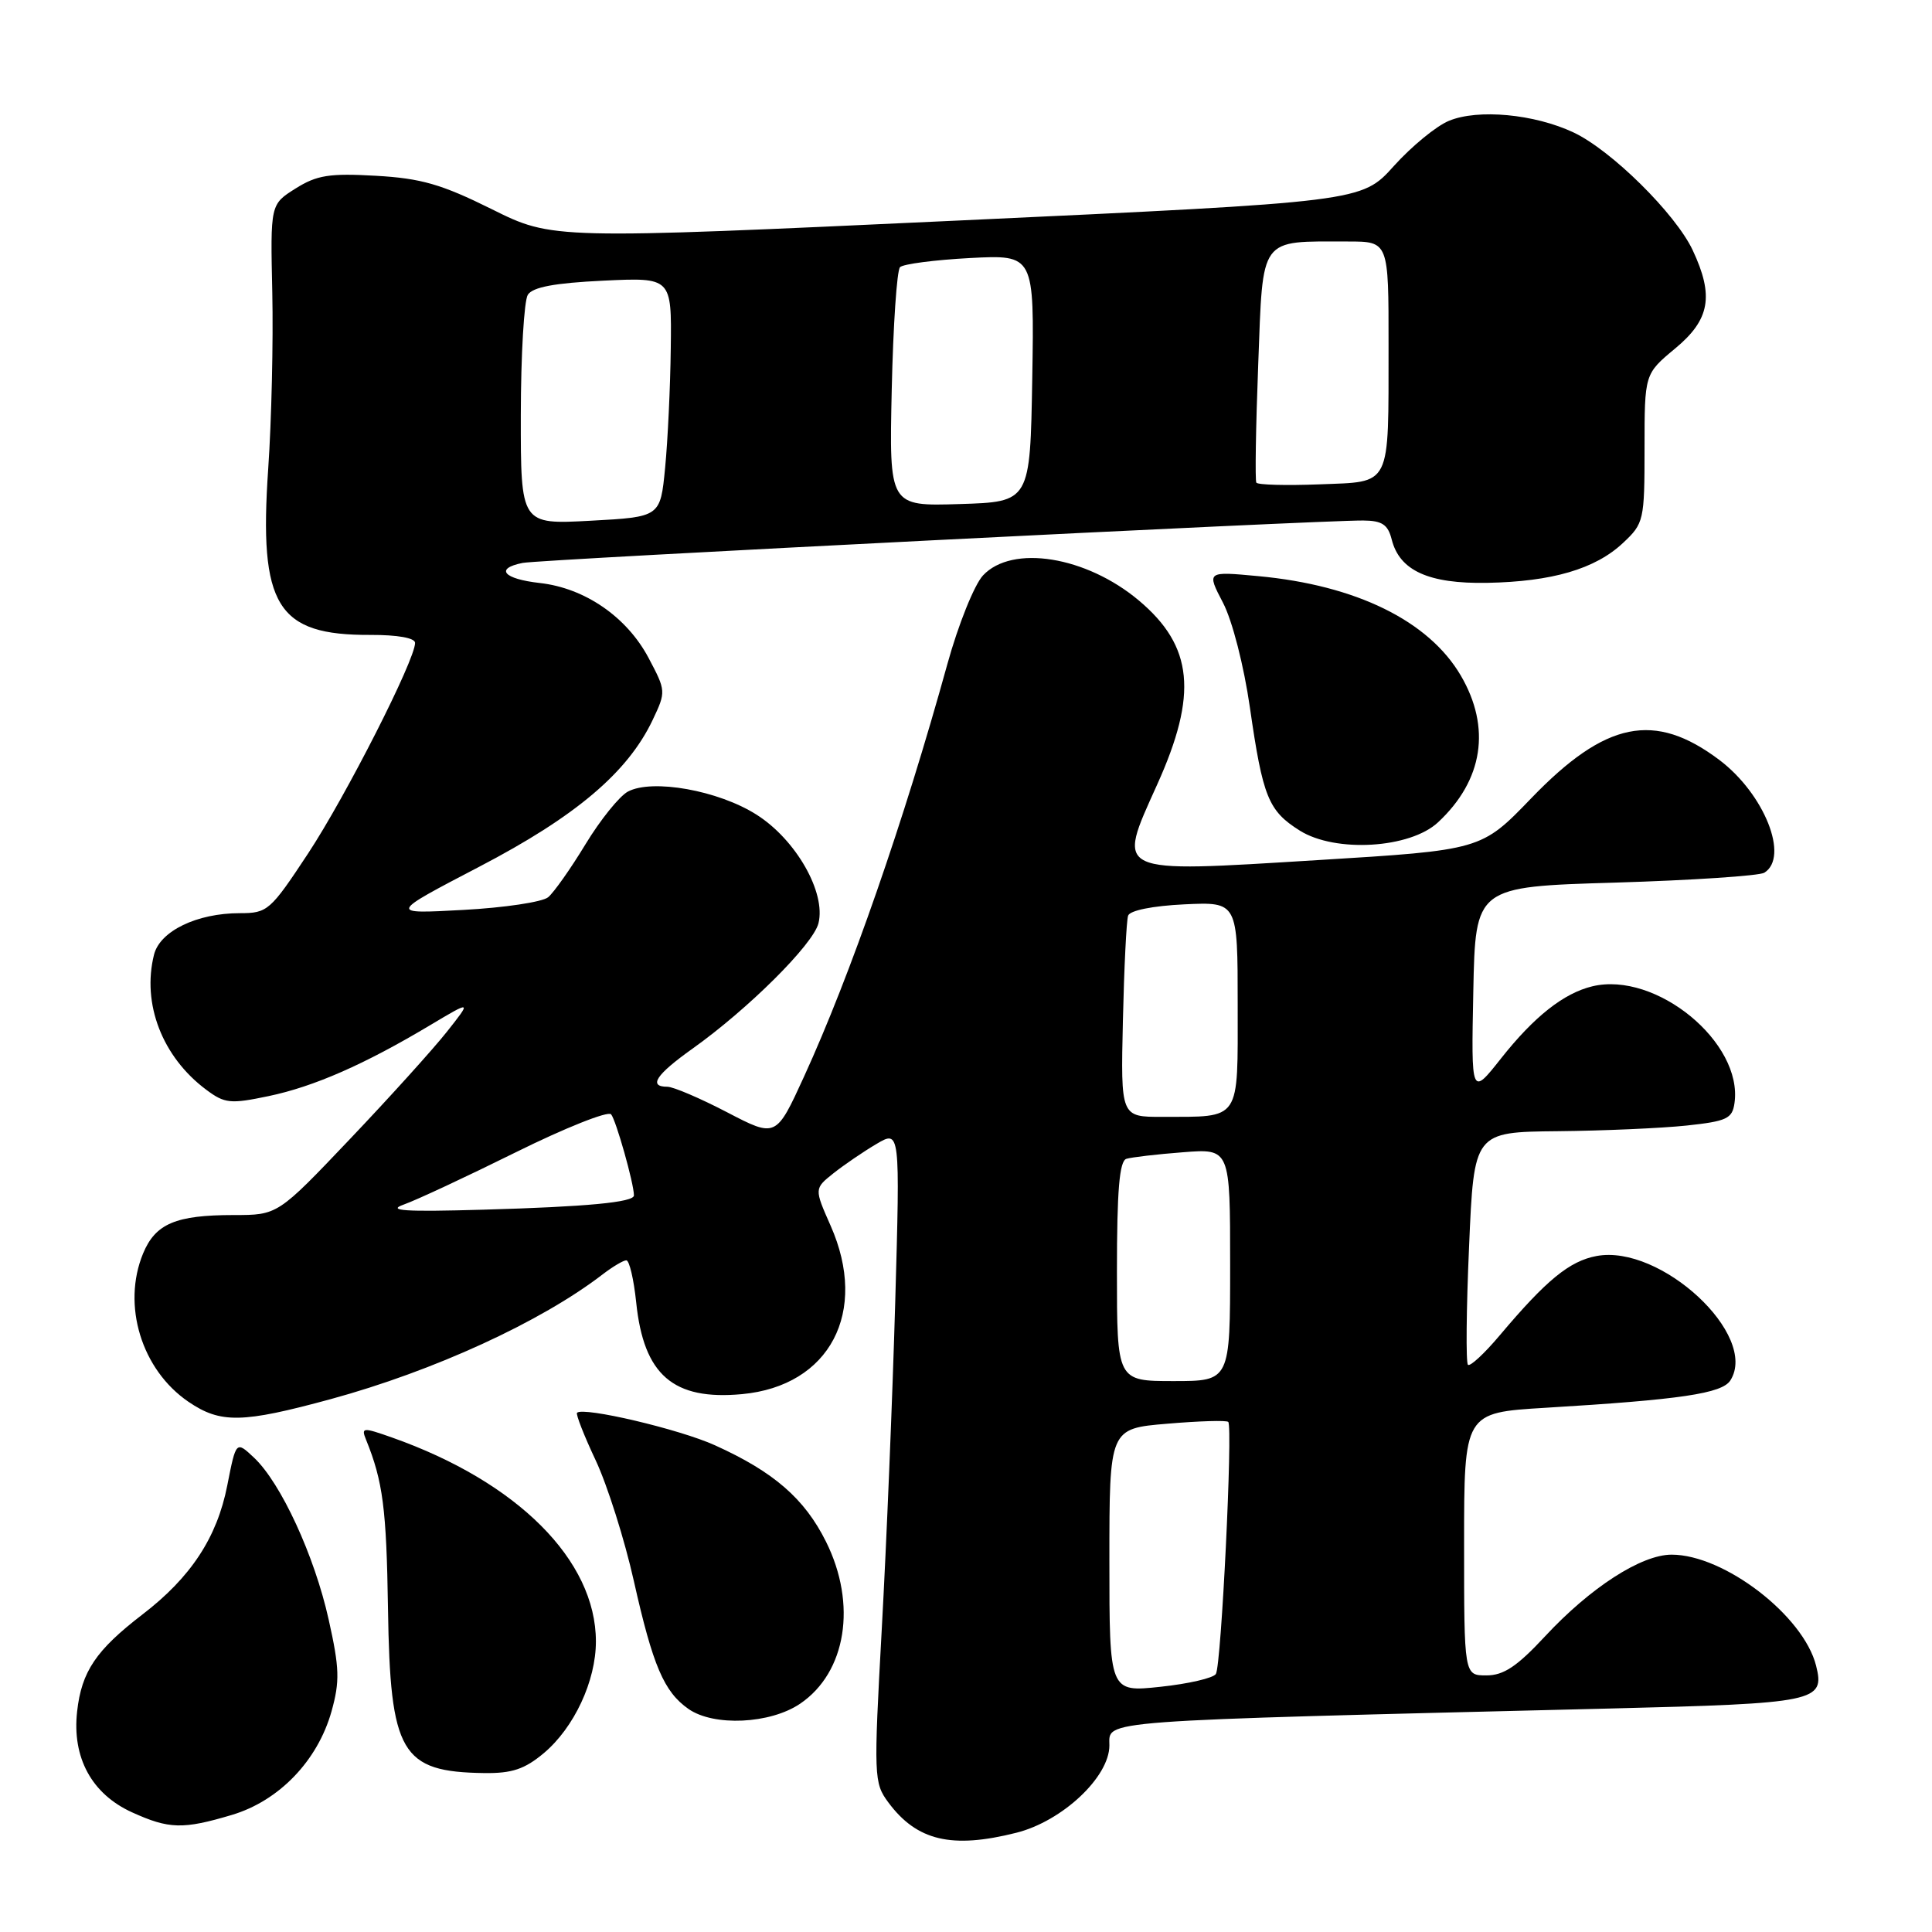 <?xml version="1.0" encoding="UTF-8" standalone="no"?>
<!DOCTYPE svg PUBLIC "-//W3C//DTD SVG 1.1//EN" "http://www.w3.org/Graphics/SVG/1.1/DTD/svg11.dtd" >
<svg xmlns="http://www.w3.org/2000/svg" xmlns:xlink="http://www.w3.org/1999/xlink" version="1.1" viewBox="0 0 256 256">
 <g >
 <path fill="currentColor"
d=" M 134.67 242.85 C 140.76 241.32 147.00 235.46 147.00 231.28 C 147.00 227.89 144.48 228.08 213.23 226.39 C 240.71 225.71 241.84 225.48 240.64 220.71 C 238.98 214.09 228.46 206.00 221.50 206.00 C 217.48 206.00 210.74 210.35 204.71 216.84 C 201.02 220.81 199.24 222.00 196.96 222.00 C 194.00 222.00 194.00 222.00 194.00 204.60 C 194.00 187.19 194.00 187.19 204.75 186.54 C 222.71 185.46 228.20 184.65 229.29 182.90 C 233.06 176.92 220.04 164.83 211.54 166.43 C 207.97 167.10 204.90 169.61 198.74 176.92 C 196.69 179.36 194.78 181.12 194.51 180.84 C 194.23 180.56 194.29 173.51 194.66 165.17 C 195.31 150.00 195.31 150.00 206.41 149.89 C 212.51 149.83 220.20 149.49 223.50 149.14 C 228.81 148.57 229.54 148.23 229.83 146.16 C 230.97 138.14 219.44 128.67 211.00 130.69 C 207.21 131.60 203.28 134.70 198.90 140.24 C 194.94 145.25 194.94 145.25 195.22 131.38 C 195.50 117.50 195.50 117.50 214.03 116.95 C 224.22 116.64 233.11 116.05 233.78 115.64 C 237.12 113.57 233.79 105.21 227.84 100.71 C 219.24 94.23 212.75 95.54 202.89 105.78 C 196.28 112.64 196.28 112.64 174.58 113.97 C 147.35 115.64 147.94 115.93 153.33 103.96 C 158.74 91.98 158.11 85.63 150.92 79.58 C 143.93 73.70 134.10 72.12 130.25 76.25 C 129.10 77.49 126.97 82.78 125.53 88.00 C 119.77 108.83 112.67 129.26 106.55 142.63 C 102.83 150.76 102.83 150.76 96.34 147.38 C 92.77 145.52 89.21 144.00 88.43 144.00 C 85.86 144.00 86.92 142.40 91.75 138.96 C 99.13 133.71 107.75 125.14 108.45 122.34 C 109.47 118.27 105.47 111.26 100.25 107.95 C 95.19 104.73 86.43 103.17 83.20 104.89 C 82.07 105.50 79.54 108.64 77.58 111.87 C 75.62 115.10 73.39 118.26 72.63 118.89 C 71.87 119.52 66.81 120.28 61.38 120.57 C 51.50 121.11 51.50 121.11 63.50 114.85 C 76.28 108.19 83.18 102.35 86.48 95.40 C 88.26 91.65 88.25 91.54 85.94 87.18 C 83.06 81.75 77.51 77.92 71.52 77.25 C 66.70 76.71 65.53 75.33 69.25 74.59 C 71.53 74.13 174.88 68.92 180.64 68.97 C 183.14 68.99 183.91 69.51 184.41 71.49 C 185.45 75.62 189.31 77.37 197.06 77.23 C 205.65 77.07 211.37 75.40 215.05 71.95 C 217.82 69.36 217.91 68.98 217.91 59.42 C 217.91 49.55 217.91 49.55 221.95 46.19 C 226.58 42.36 227.14 39.22 224.29 33.15 C 222.02 28.32 213.50 19.90 208.50 17.55 C 203.32 15.11 195.84 14.41 191.99 16.01 C 190.31 16.70 187.03 19.40 184.69 22.00 C 180.43 26.74 180.43 26.74 126.82 29.23 C 73.21 31.72 73.21 31.72 65.15 27.71 C 58.50 24.41 55.80 23.63 49.79 23.29 C 43.65 22.94 41.97 23.21 39.16 24.98 C 35.82 27.08 35.82 27.08 36.08 38.79 C 36.22 45.23 35.98 55.72 35.54 62.10 C 34.29 80.31 36.68 84.19 49.11 84.13 C 52.68 84.12 55.00 84.53 55.00 85.19 C 55.00 87.45 45.83 105.49 40.83 113.08 C 35.81 120.69 35.45 121.00 31.77 121.00 C 26.09 121.00 21.20 123.37 20.41 126.49 C 18.78 133.00 21.50 140.05 27.32 144.39 C 29.78 146.23 30.52 146.30 35.59 145.24 C 41.61 143.98 48.30 141.04 57.00 135.84 C 62.50 132.56 62.50 132.56 59.21 136.72 C 57.40 139.01 51.62 145.41 46.36 150.94 C 36.80 161.00 36.80 161.00 30.96 161.00 C 23.29 161.00 20.60 162.14 18.96 166.09 C 16.13 172.94 18.75 181.51 24.98 185.75 C 29.23 188.64 32.10 188.58 43.79 185.40 C 57.47 181.67 71.71 175.14 79.88 168.84 C 81.20 167.83 82.60 167.00 82.99 167.00 C 83.39 167.00 83.98 169.51 84.30 172.58 C 85.29 182.19 89.20 185.58 98.32 184.73 C 109.96 183.65 115.12 173.84 110.06 162.41 C 107.89 157.50 107.89 157.50 110.43 155.47 C 111.83 154.36 114.39 152.61 116.12 151.59 C 119.27 149.73 119.27 149.73 118.62 172.61 C 118.26 185.20 117.46 204.65 116.84 215.83 C 115.76 235.47 115.79 236.24 117.71 238.83 C 121.49 243.92 126.10 245.01 134.67 242.85 Z  M 30.71 240.49 C 36.97 238.63 42.09 233.31 43.93 226.76 C 45.04 222.78 44.99 221.04 43.55 214.60 C 41.67 206.14 37.22 196.50 33.66 193.15 C 31.28 190.91 31.28 190.91 30.11 196.85 C 28.76 203.73 25.28 209.02 18.87 213.93 C 12.72 218.66 10.81 221.48 10.22 226.77 C 9.53 232.89 12.15 237.71 17.49 240.14 C 22.40 242.37 24.24 242.42 30.71 240.49 Z  M 72.07 232.29 C 76.08 228.91 78.96 222.74 78.96 217.50 C 78.96 206.74 68.57 196.35 51.95 190.48 C 48.07 189.11 47.84 189.13 48.50 190.76 C 50.74 196.28 51.21 199.90 51.41 213.14 C 51.70 232.34 53.13 234.79 64.17 234.94 C 67.85 234.99 69.53 234.42 72.07 232.29 Z  M 106.02 225.75 C 112.14 221.60 113.58 212.57 109.45 204.28 C 106.61 198.58 102.53 195.03 94.74 191.51 C 90.03 189.37 77.29 186.38 76.46 187.20 C 76.28 187.39 77.39 190.23 78.94 193.52 C 80.48 196.81 82.76 204.00 83.99 209.50 C 86.51 220.73 87.98 224.17 91.22 226.44 C 94.57 228.79 102.05 228.44 106.02 225.75 Z  M 190.56 108.95 C 196.53 103.38 197.60 96.41 193.56 89.51 C 189.31 82.26 179.69 77.54 166.72 76.34 C 159.88 75.70 159.88 75.70 162.05 79.86 C 163.29 82.24 164.82 88.20 165.62 93.76 C 167.33 105.63 168.06 107.44 172.23 110.06 C 176.95 113.02 186.85 112.43 190.56 108.95 Z  M 147.00 206.76 C 147.00 189.29 147.00 189.29 154.67 188.65 C 158.88 188.29 162.52 188.18 162.75 188.41 C 163.37 189.04 161.83 220.67 161.11 221.81 C 160.78 222.35 157.46 223.12 153.75 223.51 C 147.00 224.23 147.00 224.23 147.00 206.76 Z  M 148.00 168.47 C 148.00 157.72 148.33 153.84 149.25 153.55 C 149.94 153.34 153.31 152.94 156.75 152.68 C 163.00 152.19 163.00 152.19 163.00 167.59 C 163.00 183.00 163.00 183.00 155.50 183.00 C 148.00 183.00 148.00 183.00 148.00 168.47 Z  M 53.50 159.61 C 55.15 159.03 61.83 155.91 68.35 152.68 C 74.87 149.45 80.55 147.19 80.97 147.65 C 81.61 148.37 84.00 156.83 84.00 158.40 C 84.00 159.31 77.78 159.90 64.00 160.29 C 53.63 160.59 51.20 160.43 53.50 159.61 Z  M 148.79 135.25 C 148.95 128.24 149.26 121.98 149.48 121.33 C 149.71 120.64 152.73 120.03 156.94 119.83 C 164.00 119.50 164.00 119.50 164.00 133.13 C 164.00 148.73 164.52 147.96 154.00 147.99 C 148.50 148.00 148.50 148.00 148.79 135.25 Z  M 69.01 55.00 C 69.02 47.02 69.44 39.85 69.94 39.06 C 70.59 38.04 73.49 37.50 79.93 37.19 C 89.00 36.76 89.00 36.76 88.88 46.13 C 88.82 51.28 88.48 58.42 88.13 62.00 C 87.50 68.50 87.50 68.50 78.25 69.00 C 69.00 69.50 69.00 69.50 69.01 55.00 Z  M 118.16 51.62 C 118.35 43.12 118.84 35.82 119.26 35.40 C 119.68 34.98 123.86 34.44 128.54 34.19 C 137.05 33.75 137.05 33.75 136.78 50.12 C 136.50 66.50 136.50 66.50 127.16 66.79 C 117.82 67.08 117.82 67.08 118.16 51.62 Z  M 166.47 63.95 C 166.29 63.65 166.40 56.61 166.72 48.30 C 167.37 31.16 166.76 32.00 178.62 32.00 C 184.00 32.00 184.00 32.00 183.99 45.75 C 183.97 64.80 184.47 63.79 174.80 64.18 C 170.40 64.35 166.65 64.25 166.47 63.95 Z "/>
</g>
</svg>